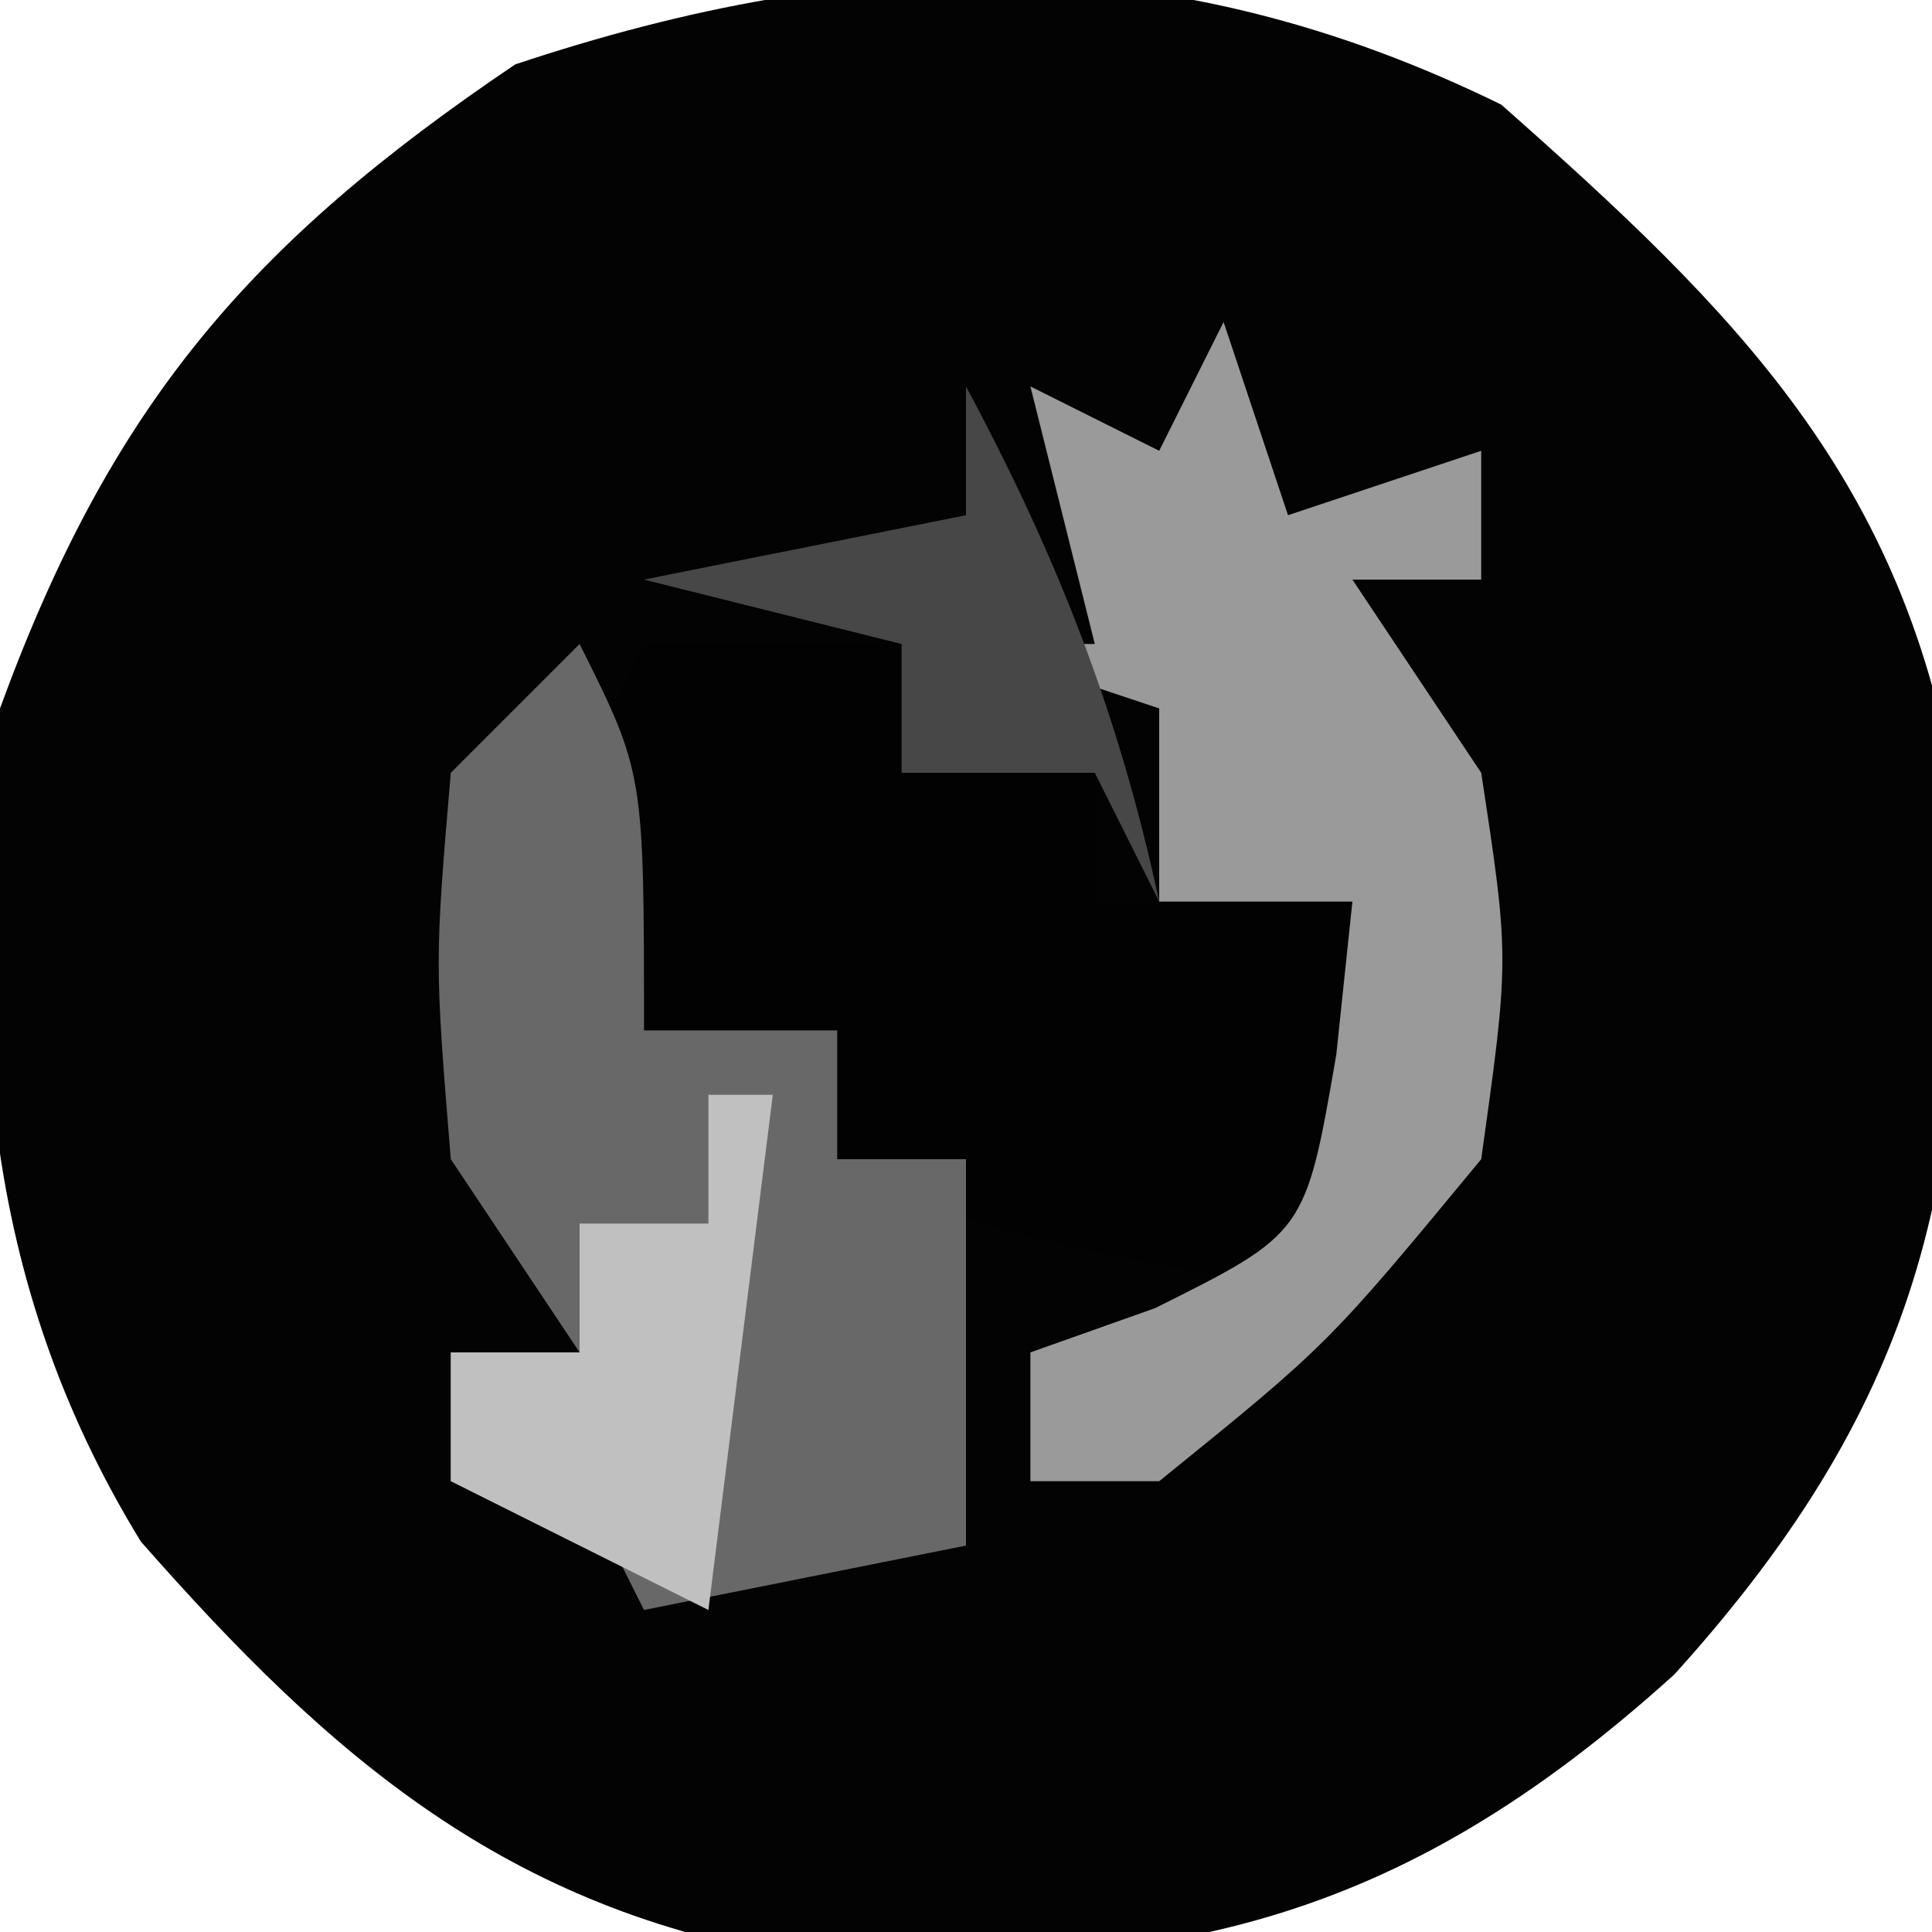 <?xml version="1.0" encoding="UTF-8"?>
<svg version="1.1" xmlns="http://www.w3.org/2000/svg" width="30" height="30">
<path d="M0 0 C3.641 3.218 6.279 5.815 7.07 10.773 C7.326 16.457 6.624 20.024 2.688 24.375 C-1.664 28.312 -5.227 29.005 -10.91 28.766 C-15.446 28.028 -18.172 25.673 -21.125 22.312 C-23.64 18.209 -23.801 14.056 -23.312 9.375 C-21.595 4.675 -19.446 2.165 -15.312 -0.625 C-9.943 -2.415 -5.115 -2.509 0 0 Z " fill="#030303" transform="translate(23.312,1.625)"/>
<path d="M0 0 C1.32 0 2.64 0 4 0 C4 0.66 4 1.32 4 2 C4.99 2 5.98 2 7 2 C7 2.66 7 3.32 7 4 C7.99 4 8.98 4 10 4 C10.33 3.34 10.66 2.68 11 2 C11.625 4.312 11.625 4.312 12 7 C11.01 8.485 11.01 8.485 10 10 C5.25 9.125 5.25 9.125 3 8 C3 7.34 3 6.68 3 6 C2.01 6 1.02 6 0 6 C-0.33 6.66 -0.66 7.32 -1 8 C-1.125 2.25 -1.125 2.25 0 0 Z " fill="#020202" transform="translate(10,10)"/>
<path d="M0 0 C1 2 1 2 1 6 C1.99 6 2.98 6 4 6 C4 6.66 4 7.32 4 8 C4.66 8 5.32 8 6 8 C6 9.98 6 11.96 6 14 C4.35 14.33 2.7 14.66 1 15 C0.67 14.34 0.34 13.68 0 13 C-0.66 13 -1.32 13 -2 13 C-2 12.34 -2 11.68 -2 11 C-1.34 11 -0.68 11 0 11 C-0.66 10.01 -1.32 9.02 -2 8 C-2.25 4.938 -2.25 4.938 -2 2 C-1.34 1.34 -0.68 0.68 0 0 Z " fill="#686868" transform="translate(9,10)"/>
<path d="M0 0 C0.33 0.99 0.66 1.98 1 3 C1.99 2.67 2.98 2.34 4 2 C4 2.66 4 3.32 4 4 C3.34 4 2.68 4 2 4 C2.99 5.485 2.99 5.485 4 7 C4.438 9.875 4.438 9.875 4 13 C1.625 15.875 1.625 15.875 -1 18 C-1.66 18 -2.32 18 -3 18 C-3 17.34 -3 16.68 -3 16 C-2.361 15.773 -1.721 15.546 -1.062 15.312 C1.272 14.147 1.272 14.147 1.75 11.375 C1.833 10.591 1.915 9.807 2 9 C1.01 9 0.02 9 -1 9 C-1 8.01 -1 7.02 -1 6 C-1.99 5.67 -2.98 5.34 -4 5 C-3.34 5 -2.68 5 -2 5 C-2.33 3.68 -2.66 2.36 -3 1 C-2.34 1.33 -1.68 1.66 -1 2 C-0.67 1.34 -0.34 0.68 0 0 Z " fill="#9A9A9A" transform="translate(19,5)"/>
<path d="M0 0 C1.414 2.639 2.372 5.071 3 8 C2.67 7.34 2.34 6.68 2 6 C1.01 6 0.02 6 -1 6 C-1 5.34 -1 4.68 -1 4 C-2.32 3.67 -3.64 3.34 -5 3 C-3.35 2.67 -1.7 2.34 0 2 C0 1.34 0 0.68 0 0 Z " fill="#474747" transform="translate(15,6)"/>
<path d="M0 0 C0.33 0 0.66 0 1 0 C0.67 2.64 0.34 5.28 0 8 C-1.32 7.34 -2.64 6.68 -4 6 C-4 5.34 -4 4.68 -4 4 C-3.34 4 -2.68 4 -2 4 C-2 3.34 -2 2.68 -2 2 C-1.34 2 -0.68 2 0 2 C0 1.34 0 0.68 0 0 Z " fill="#C0C0C0" transform="translate(11,17)"/>
</svg>
